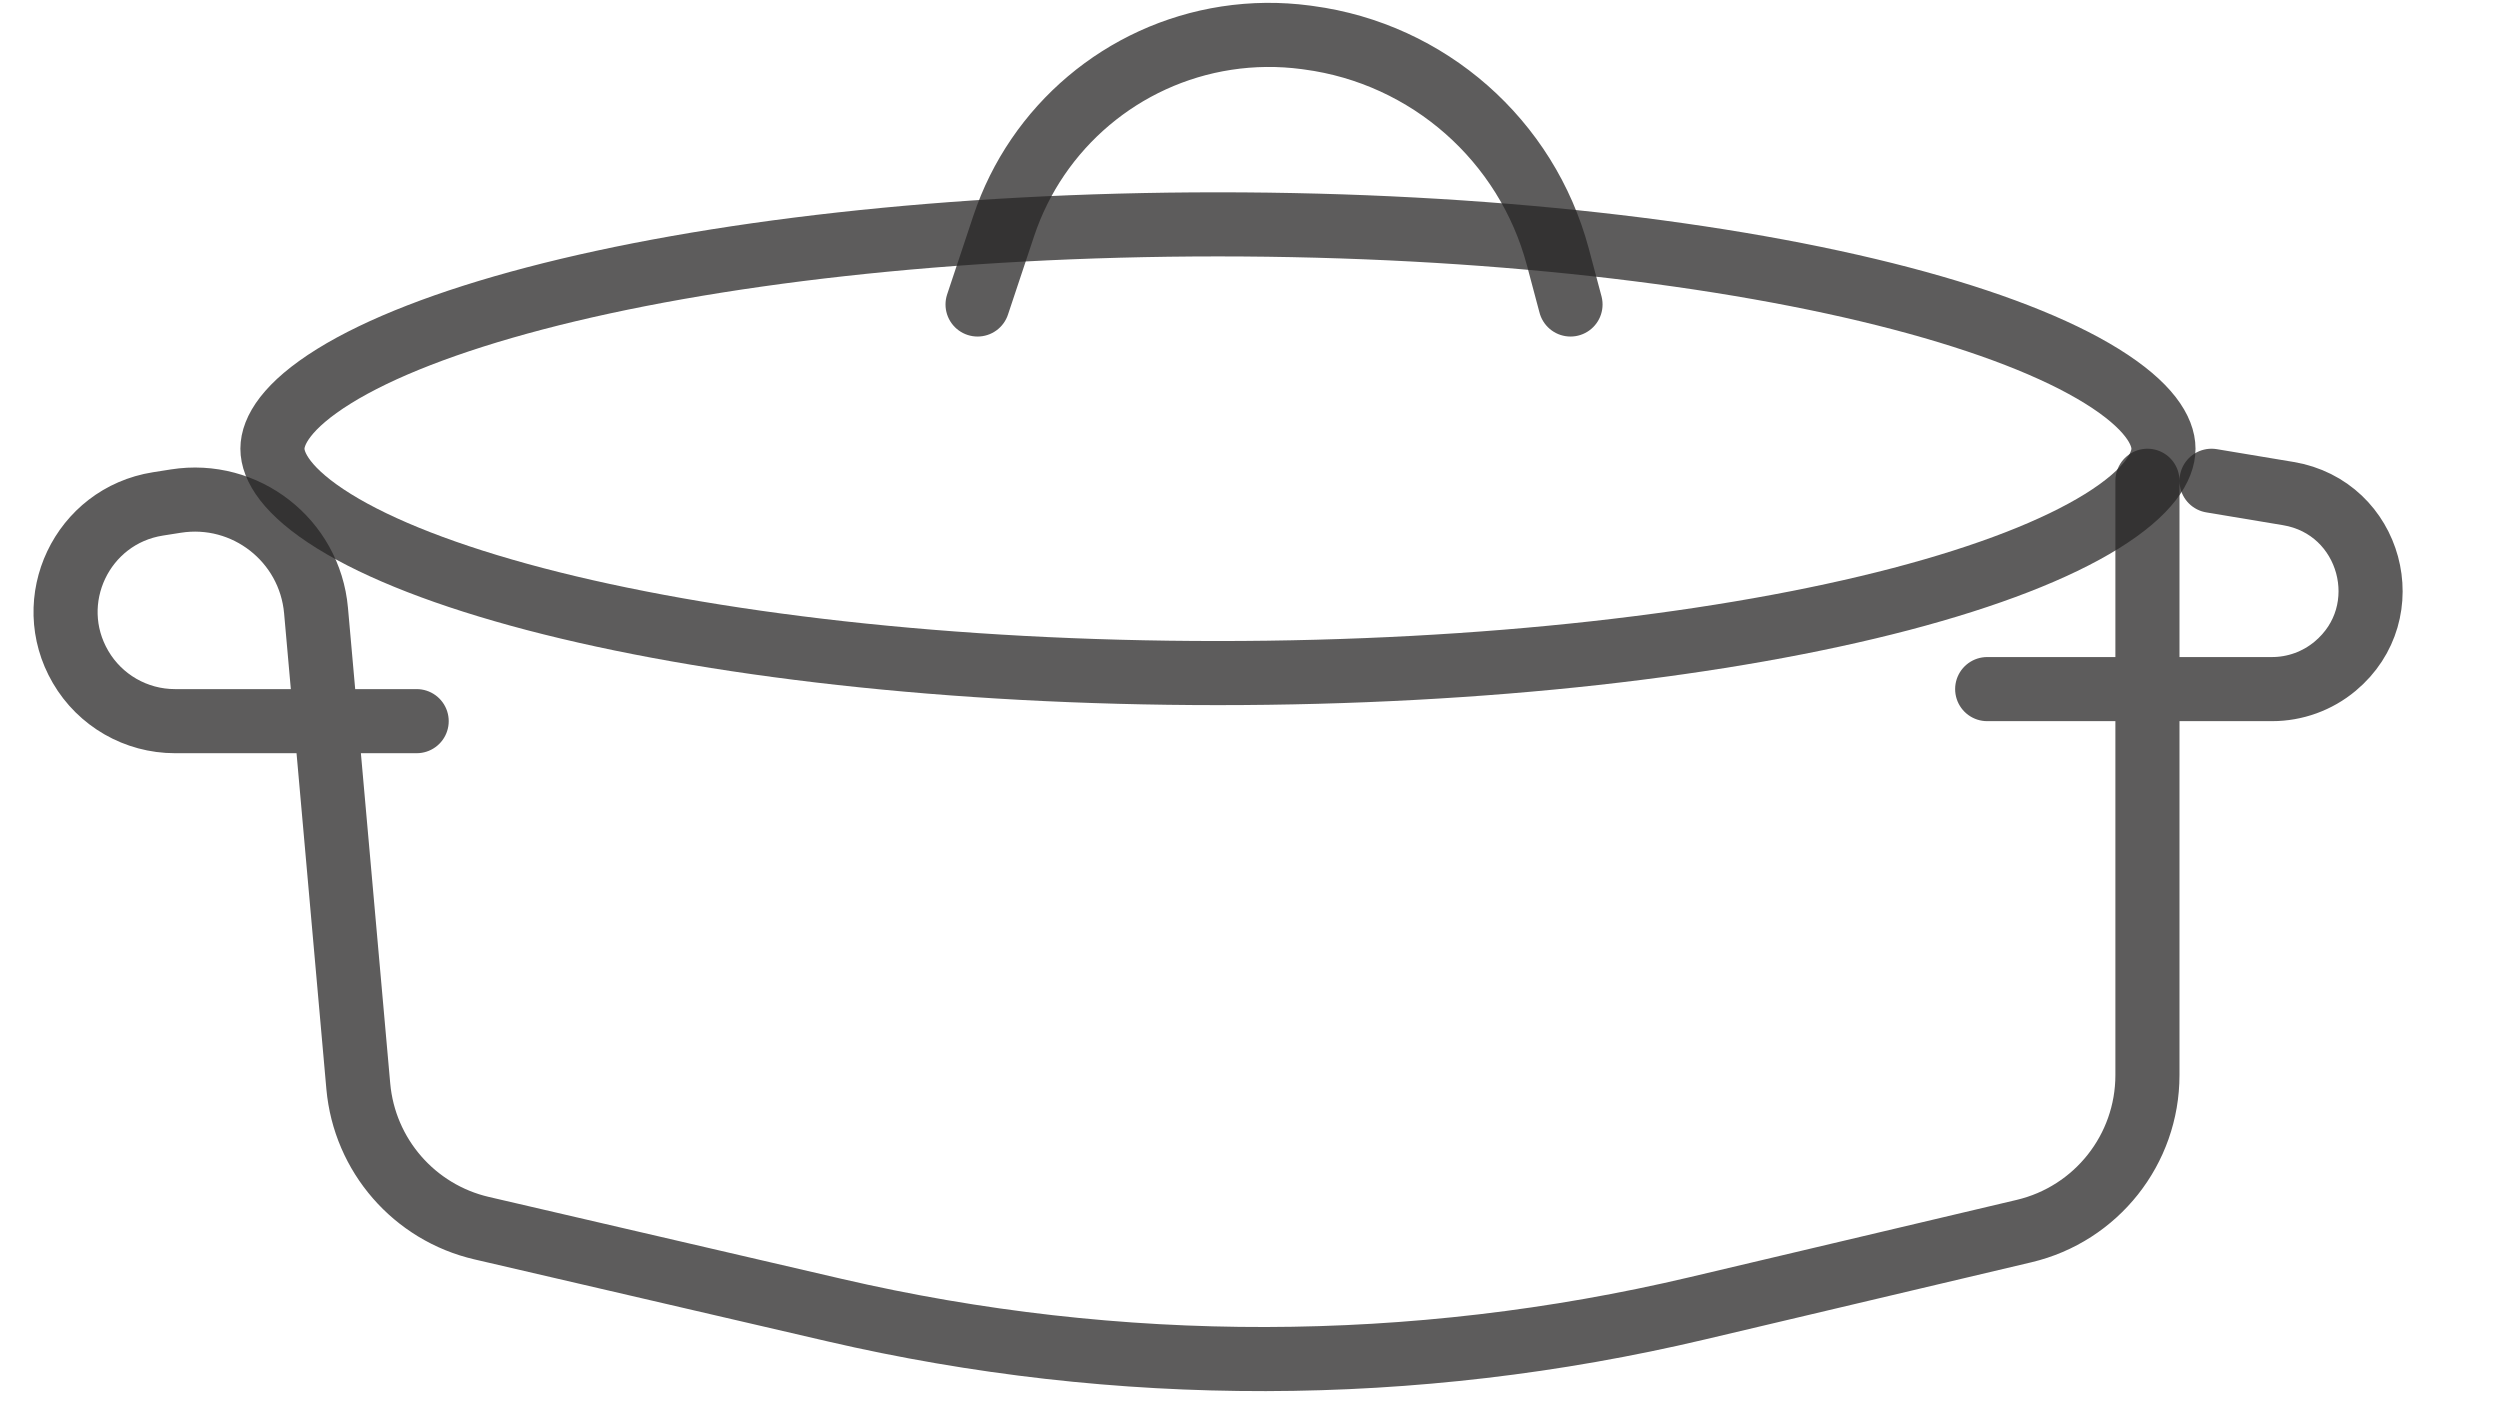 <svg width="78" height="44" viewBox="0 0 78 44" fill="none" xmlns="http://www.w3.org/2000/svg">
<path d="M67.5 14C67.5 14.556 67.053 15.348 65.576 16.264C64.153 17.146 62.028 17.977 59.313 18.69C53.898 20.11 46.362 21 38 21C29.638 21 22.102 20.11 16.687 18.69C13.972 17.977 11.847 17.146 10.424 16.264C8.947 15.348 8.5 14.556 8.5 14C8.5 13.444 8.947 12.652 10.424 11.736C11.847 10.854 13.972 10.023 16.687 9.31C22.102 7.89 29.638 7 38 7C46.362 7 53.898 7.89 59.313 9.31C62.028 10.023 64.153 10.854 65.576 11.736C67.053 12.652 67.5 13.444 67.5 14Z" stroke="#272626" stroke-opacity="0.75" stroke-width="2"/>
<path d="M67 15V33.544C67 35.862 65.406 37.877 63.15 38.41L52.95 40.821C44.103 42.912 34.892 42.93 26.037 40.875L15.029 38.319C12.924 37.831 11.371 36.044 11.179 33.891L9.86 19.048C9.665 16.858 7.657 15.291 5.486 15.634L4.927 15.722C2.557 16.096 1.304 18.736 2.513 20.808V20.808C3.124 21.856 4.246 22.5 5.458 22.5H13M30.5 9.5L31.316 7.051C32.35 3.95 35.032 1.687 38.263 1.19V1.19C39.083 1.064 39.918 1.056 40.741 1.165L40.827 1.177C44.564 1.675 47.633 4.375 48.605 8.017L49 9.5M62 21.5H70.888C71.606 21.5 72.302 21.248 72.854 20.788V20.788C74.873 19.106 73.985 15.831 71.393 15.399L69 15" stroke="#272626" stroke-opacity="0.75" stroke-width="2" stroke-linecap="round" stroke-linejoin="round"/>
</svg>
